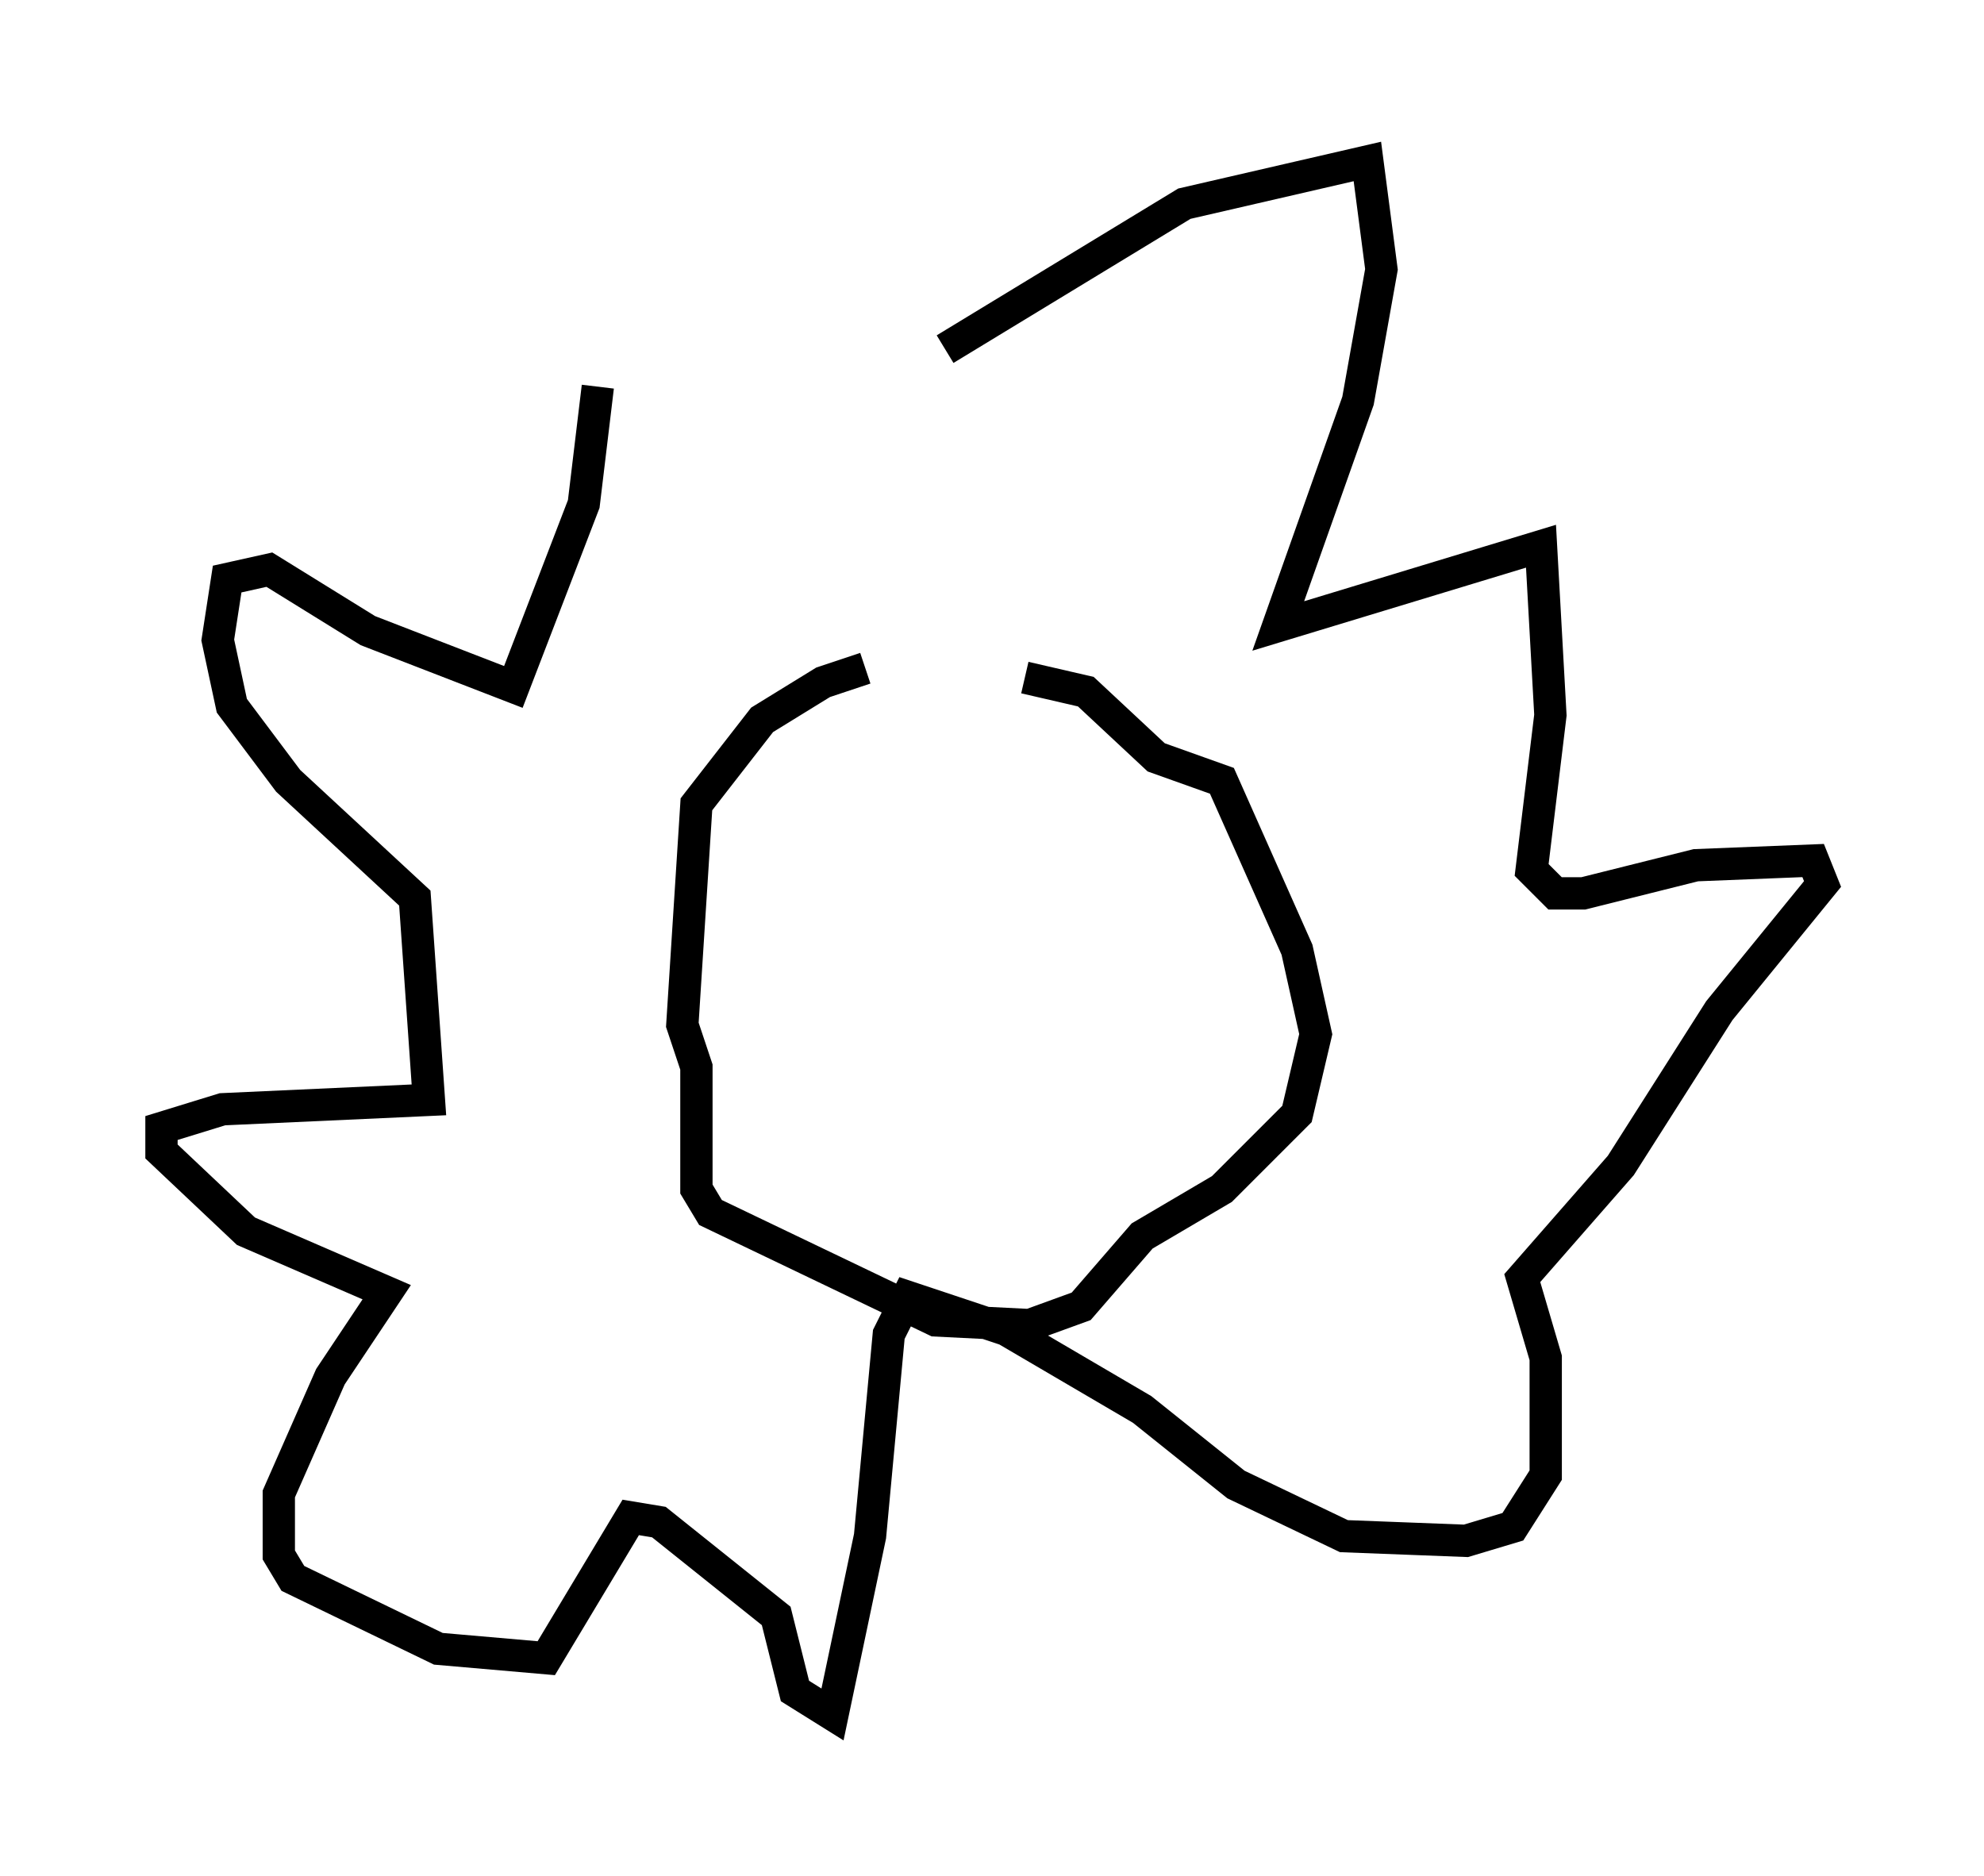 <?xml version="1.0" encoding="utf-8" ?>
<svg baseProfile="full" height="58.078" version="1.1" width="61.419" xmlns="http://www.w3.org/2000/svg" xmlns:ev="http://www.w3.org/2001/xml-events" xmlns:xlink="http://www.w3.org/1999/xlink"><defs /><rect fill="white" height="58.078" width="61.419" x="0" y="0" /><path d="M31.581, 20.832 m-4.793, -0.145 l-1.307, 0.436 -1.888, 1.162 l-2.034, 2.615 -0.436, 6.827 l0.436, 1.307 0.0, 3.777 l0.436, 0.726 6.972, 3.341 l2.905, 0.145 1.598, -0.581 l1.888, -2.179 2.469, -1.453 l2.324, -2.324 0.581, -2.469 l-0.581, -2.615 -2.324, -5.229 l-2.034, -0.726 -2.179, -2.034 l-1.888, -0.436 m-2.469, -10.168 l7.408, -4.503 5.665, -1.307 l0.436, 3.341 -0.726, 4.067 l-2.469, 6.972 8.134, -2.469 l0.291, 5.229 -0.581, 4.793 l0.726, 0.726 0.872, 0.0 l3.486, -0.872 3.631, -0.145 l0.291, 0.726 -3.196, 3.922 l-3.05, 4.793 -3.05, 3.486 l0.726, 2.469 0.0, 3.631 l-1.017, 1.598 -1.453, 0.436 l-3.777, -0.145 -3.341, -1.598 l-2.905, -2.324 -4.212, -2.469 l-3.05, -1.017 -0.581, 1.162 l-0.581, 6.246 -1.162, 5.52 l-1.162, -0.726 -0.581, -2.324 l-3.631, -2.905 -0.872, -0.145 l-2.615, 4.358 -3.341, -0.291 l-4.503, -2.179 -0.436, -0.726 l0.0, -1.888 1.598, -3.631 l1.743, -2.615 -4.358, -1.888 l-2.615, -2.469 0.0, -0.726 l1.888, -0.581 6.391, -0.291 l-0.436, -6.246 -3.922, -3.631 l-1.743, -2.324 -0.436, -2.034 l0.291, -1.888 1.307, -0.291 l3.05, 1.888 4.503, 1.743 l2.179, -5.665 0.436, -3.631 " fill="none" stroke="black" stroke-width="1" /></svg>